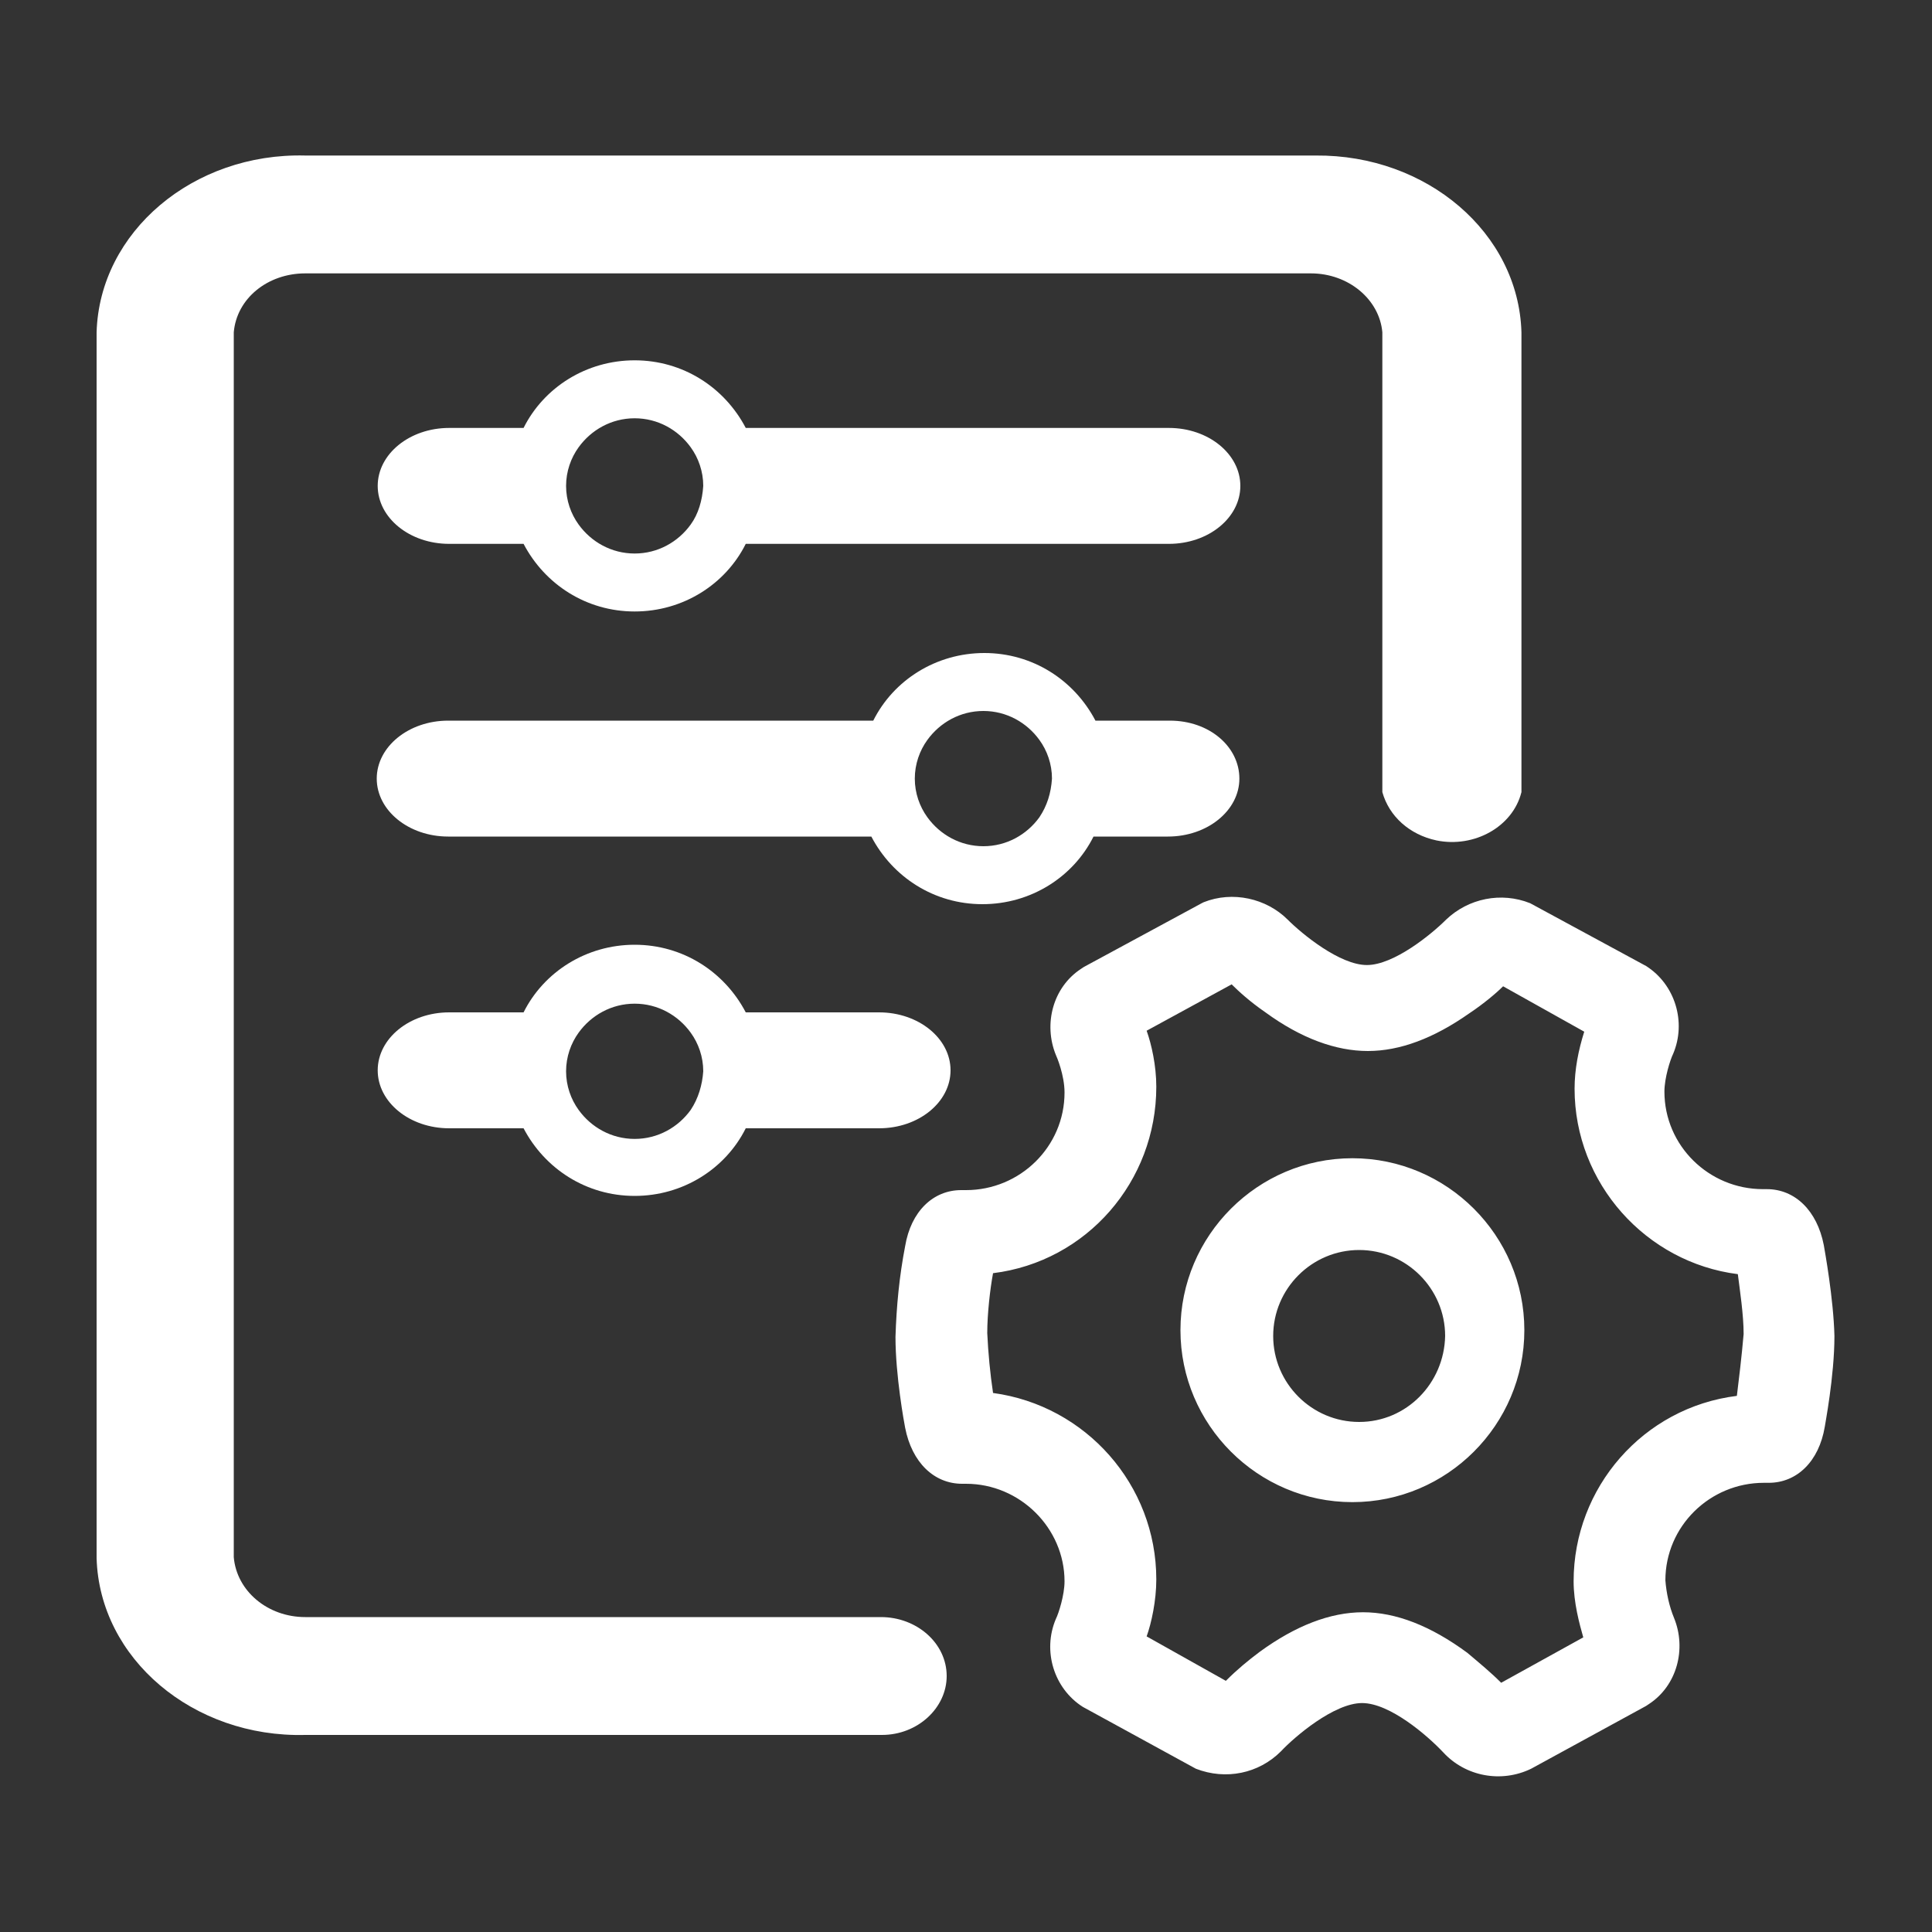 <svg xmlns="http://www.w3.org/2000/svg" xmlns:xlink="http://www.w3.org/1999/xlink" width="16" height="16" version="1.1" viewBox="0 0 16 16"><rect x="0" y="0" width="16" height="16" fill="#333333" stroke="none"/><title>13B22876-2A24-43C7-8292-EB395CB005FF</title><g id="页面-1" fill="none" fill-rule="evenodd" stroke="none" stroke-width="1"><g id="画板" fill-rule="nonzero" transform="translate(-295, -58)"><g id="配置管理" transform="translate(295, 58)"><rect id="矩形" width="16" height="16" x="0" y="0" fill="#000" opacity="0"/><path id="形状" fill="#FFF" d="M11.2,9.592 C10.416,9.592 9.776,10.232 9.776,11.016 C9.776,11.8 10.416,12.44 11.2,12.44 C11.984,12.44 12.624,11.8 12.624,11.016 C12.624,10.232 11.984,9.592 11.2,9.592 Z M11.256,11.776 C10.864,11.776 10.544,11.456 10.544,11.064 C10.544,10.672 10.864,10.352 11.256,10.352 C11.648,10.352 11.968,10.672 11.968,11.064 C11.96,11.456 11.648,11.776 11.256,11.776 Z M15.104,10.312 C15.048,10.024 14.864,9.848 14.632,9.848 L14.6,9.848 C14.152,9.848 13.784,9.488 13.784,9.04 C13.784,8.928 13.832,8.776 13.856,8.728 C13.968,8.464 13.872,8.152 13.632,8 L12.672,7.48 C12.432,7.384 12.16,7.44 11.976,7.616 C11.856,7.736 11.544,7.992 11.32,7.992 C11.096,7.992 10.784,7.736 10.664,7.616 C10.488,7.44 10.208,7.376 9.968,7.472 L9.952,7.48 L8.976,8.008 L8.952,8.024 C8.72,8.176 8.64,8.48 8.744,8.736 C8.752,8.752 8.816,8.904 8.816,9.048 C8.816,9.496 8.448,9.856 8,9.856 L7.96,9.856 C7.728,9.856 7.544,10.032 7.496,10.32 C7.448,10.568 7.424,10.816 7.416,11.072 C7.416,11.392 7.488,11.784 7.496,11.824 C7.552,12.112 7.736,12.288 7.968,12.288 L8,12.288 C8.448,12.288 8.816,12.656 8.816,13.096 C8.816,13.208 8.768,13.36 8.744,13.408 C8.632,13.672 8.728,13.984 8.968,14.136 L9.904,14.648 C10.152,14.744 10.424,14.688 10.608,14.504 C10.72,14.384 11.048,14.104 11.28,14.104 C11.512,14.104 11.824,14.376 11.952,14.512 C12.136,14.712 12.432,14.768 12.68,14.648 L13.632,14.128 L13.656,14.112 C13.888,13.96 13.968,13.656 13.864,13.4 C13.824,13.304 13.8,13.192 13.792,13.088 C13.792,12.64 14.16,12.28 14.608,12.28 L14.648,12.28 C14.88,12.28 15.064,12.104 15.112,11.816 C15.112,11.808 15.192,11.4 15.192,11.064 C15.184,10.752 15.112,10.36 15.104,10.312 Z M14.384,11.56 C13.608,11.656 13.032,12.32 13.032,13.096 C13.032,13.272 13.08,13.448 13.112,13.56 L12.432,13.936 C12.344,13.848 12.256,13.776 12.152,13.688 C11.848,13.464 11.56,13.352 11.288,13.352 C11.016,13.352 10.728,13.464 10.432,13.68 C10.336,13.752 10.248,13.824 10.152,13.92 L9.496,13.552 C9.536,13.44 9.576,13.256 9.576,13.08 C9.576,12.296 8.992,11.64 8.224,11.536 C8.2,11.376 8.184,11.208 8.176,11.04 C8.176,10.88 8.2,10.672 8.224,10.544 C9,10.448 9.576,9.784 9.576,9 C9.576,8.824 9.536,8.648 9.496,8.536 L10.2,8.152 C10.256,8.208 10.352,8.296 10.48,8.384 C10.776,8.6 11.064,8.704 11.328,8.704 C11.592,8.704 11.872,8.6 12.168,8.392 C12.288,8.312 12.392,8.224 12.448,8.168 L13.12,8.544 C13.072,8.696 13.04,8.856 13.04,9.016 C13.04,9.8 13.632,10.456 14.392,10.552 C14.408,10.68 14.44,10.888 14.44,11.048 C14.424,11.232 14.4,11.432 14.384,11.56 L14.384,11.56 Z"/><path id="路径" fill="#FFF" d="M7.304,14.368 L2.528,14.368 C1.6,14.392 0.824,13.736 0.8,12.904 L0.8,2.752 C0.824,1.92 1.6,1.264 2.528,1.288 L10.896,1.288 C11.816,1.28 12.576,1.928 12.6,2.752 L12.6,6.56 C12.528,6.848 12.208,7.024 11.896,6.96 C11.672,6.912 11.504,6.76 11.448,6.56 L11.448,2.752 C11.424,2.48 11.168,2.264 10.856,2.264 L2.528,2.264 C2.216,2.264 1.96,2.472 1.936,2.752 L1.936,12.896 C1.96,13.176 2.216,13.392 2.528,13.392 L7.296,13.392 C7.592,13.392 7.84,13.608 7.84,13.88 C7.84,14.144 7.6,14.368 7.304,14.368 Z"/><path id="形状" fill="#FFF" d="M9.688,5.968 L9.072,5.968 C8.896,5.632 8.552,5.408 8.152,5.408 C7.752,5.408 7.4,5.632 7.232,5.968 L3.712,5.968 C3.384,5.968 3.12,6.184 3.12,6.448 C3.12,6.712 3.384,6.928 3.712,6.928 L7.216,6.928 C7.392,7.264 7.736,7.488 8.136,7.488 C8.536,7.488 8.888,7.264 9.056,6.928 L9.672,6.928 C10,6.928 10.264,6.712 10.264,6.448 C10.264,6.184 10.016,5.968 9.688,5.968 Z M8.608,6.768 C8.504,6.912 8.336,7.008 8.144,7.008 C7.952,7.008 7.784,6.912 7.68,6.768 C7.616,6.68 7.576,6.568 7.576,6.448 C7.576,6.328 7.616,6.216 7.68,6.128 C7.784,5.984 7.952,5.888 8.144,5.888 C8.336,5.888 8.504,5.984 8.608,6.128 C8.672,6.216 8.712,6.328 8.712,6.448 C8.704,6.568 8.672,6.672 8.608,6.768 Z M9.68,3.544 L6.176,3.544 C6,3.208 5.656,2.984 5.256,2.984 C4.856,2.984 4.504,3.208 4.336,3.544 L3.72,3.544 C3.392,3.544 3.128,3.76 3.128,4.024 C3.128,4.288 3.392,4.504 3.72,4.504 L4.336,4.504 C4.512,4.84 4.856,5.064 5.256,5.064 C5.656,5.064 6.008,4.84 6.176,4.504 L9.68,4.504 C10.008,4.504 10.272,4.288 10.272,4.024 C10.272,3.76 10.008,3.544 9.68,3.544 L9.68,3.544 Z M5.72,4.344 C5.616,4.488 5.448,4.584 5.256,4.584 C5.064,4.584 4.896,4.488 4.792,4.344 C4.728,4.256 4.688,4.144 4.688,4.024 C4.688,3.904 4.728,3.792 4.792,3.704 C4.896,3.56 5.064,3.464 5.256,3.464 C5.448,3.464 5.616,3.56 5.72,3.704 C5.784,3.792 5.824,3.904 5.824,4.024 C5.816,4.144 5.784,4.256 5.72,4.344 L5.72,4.344 Z M7.28,8.384 L6.176,8.384 C6,8.048 5.656,7.824 5.256,7.824 C4.856,7.824 4.504,8.048 4.336,8.384 L3.72,8.384 C3.392,8.384 3.128,8.6 3.128,8.864 C3.128,9.128 3.392,9.344 3.72,9.344 L4.336,9.344 C4.512,9.68 4.856,9.904 5.256,9.904 C5.656,9.904 6.008,9.68 6.176,9.344 L7.28,9.344 C7.608,9.344 7.872,9.128 7.872,8.864 C7.872,8.6 7.608,8.384 7.28,8.384 Z M5.72,9.192 C5.616,9.336 5.448,9.432 5.256,9.432 C5.064,9.432 4.896,9.336 4.792,9.192 C4.728,9.104 4.688,8.992 4.688,8.872 C4.688,8.752 4.728,8.64 4.792,8.552 C4.896,8.408 5.064,8.312 5.256,8.312 C5.448,8.312 5.616,8.408 5.72,8.552 C5.784,8.64 5.824,8.752 5.824,8.872 C5.816,8.984 5.784,9.096 5.72,9.192 Z"/></g></g></g></svg>